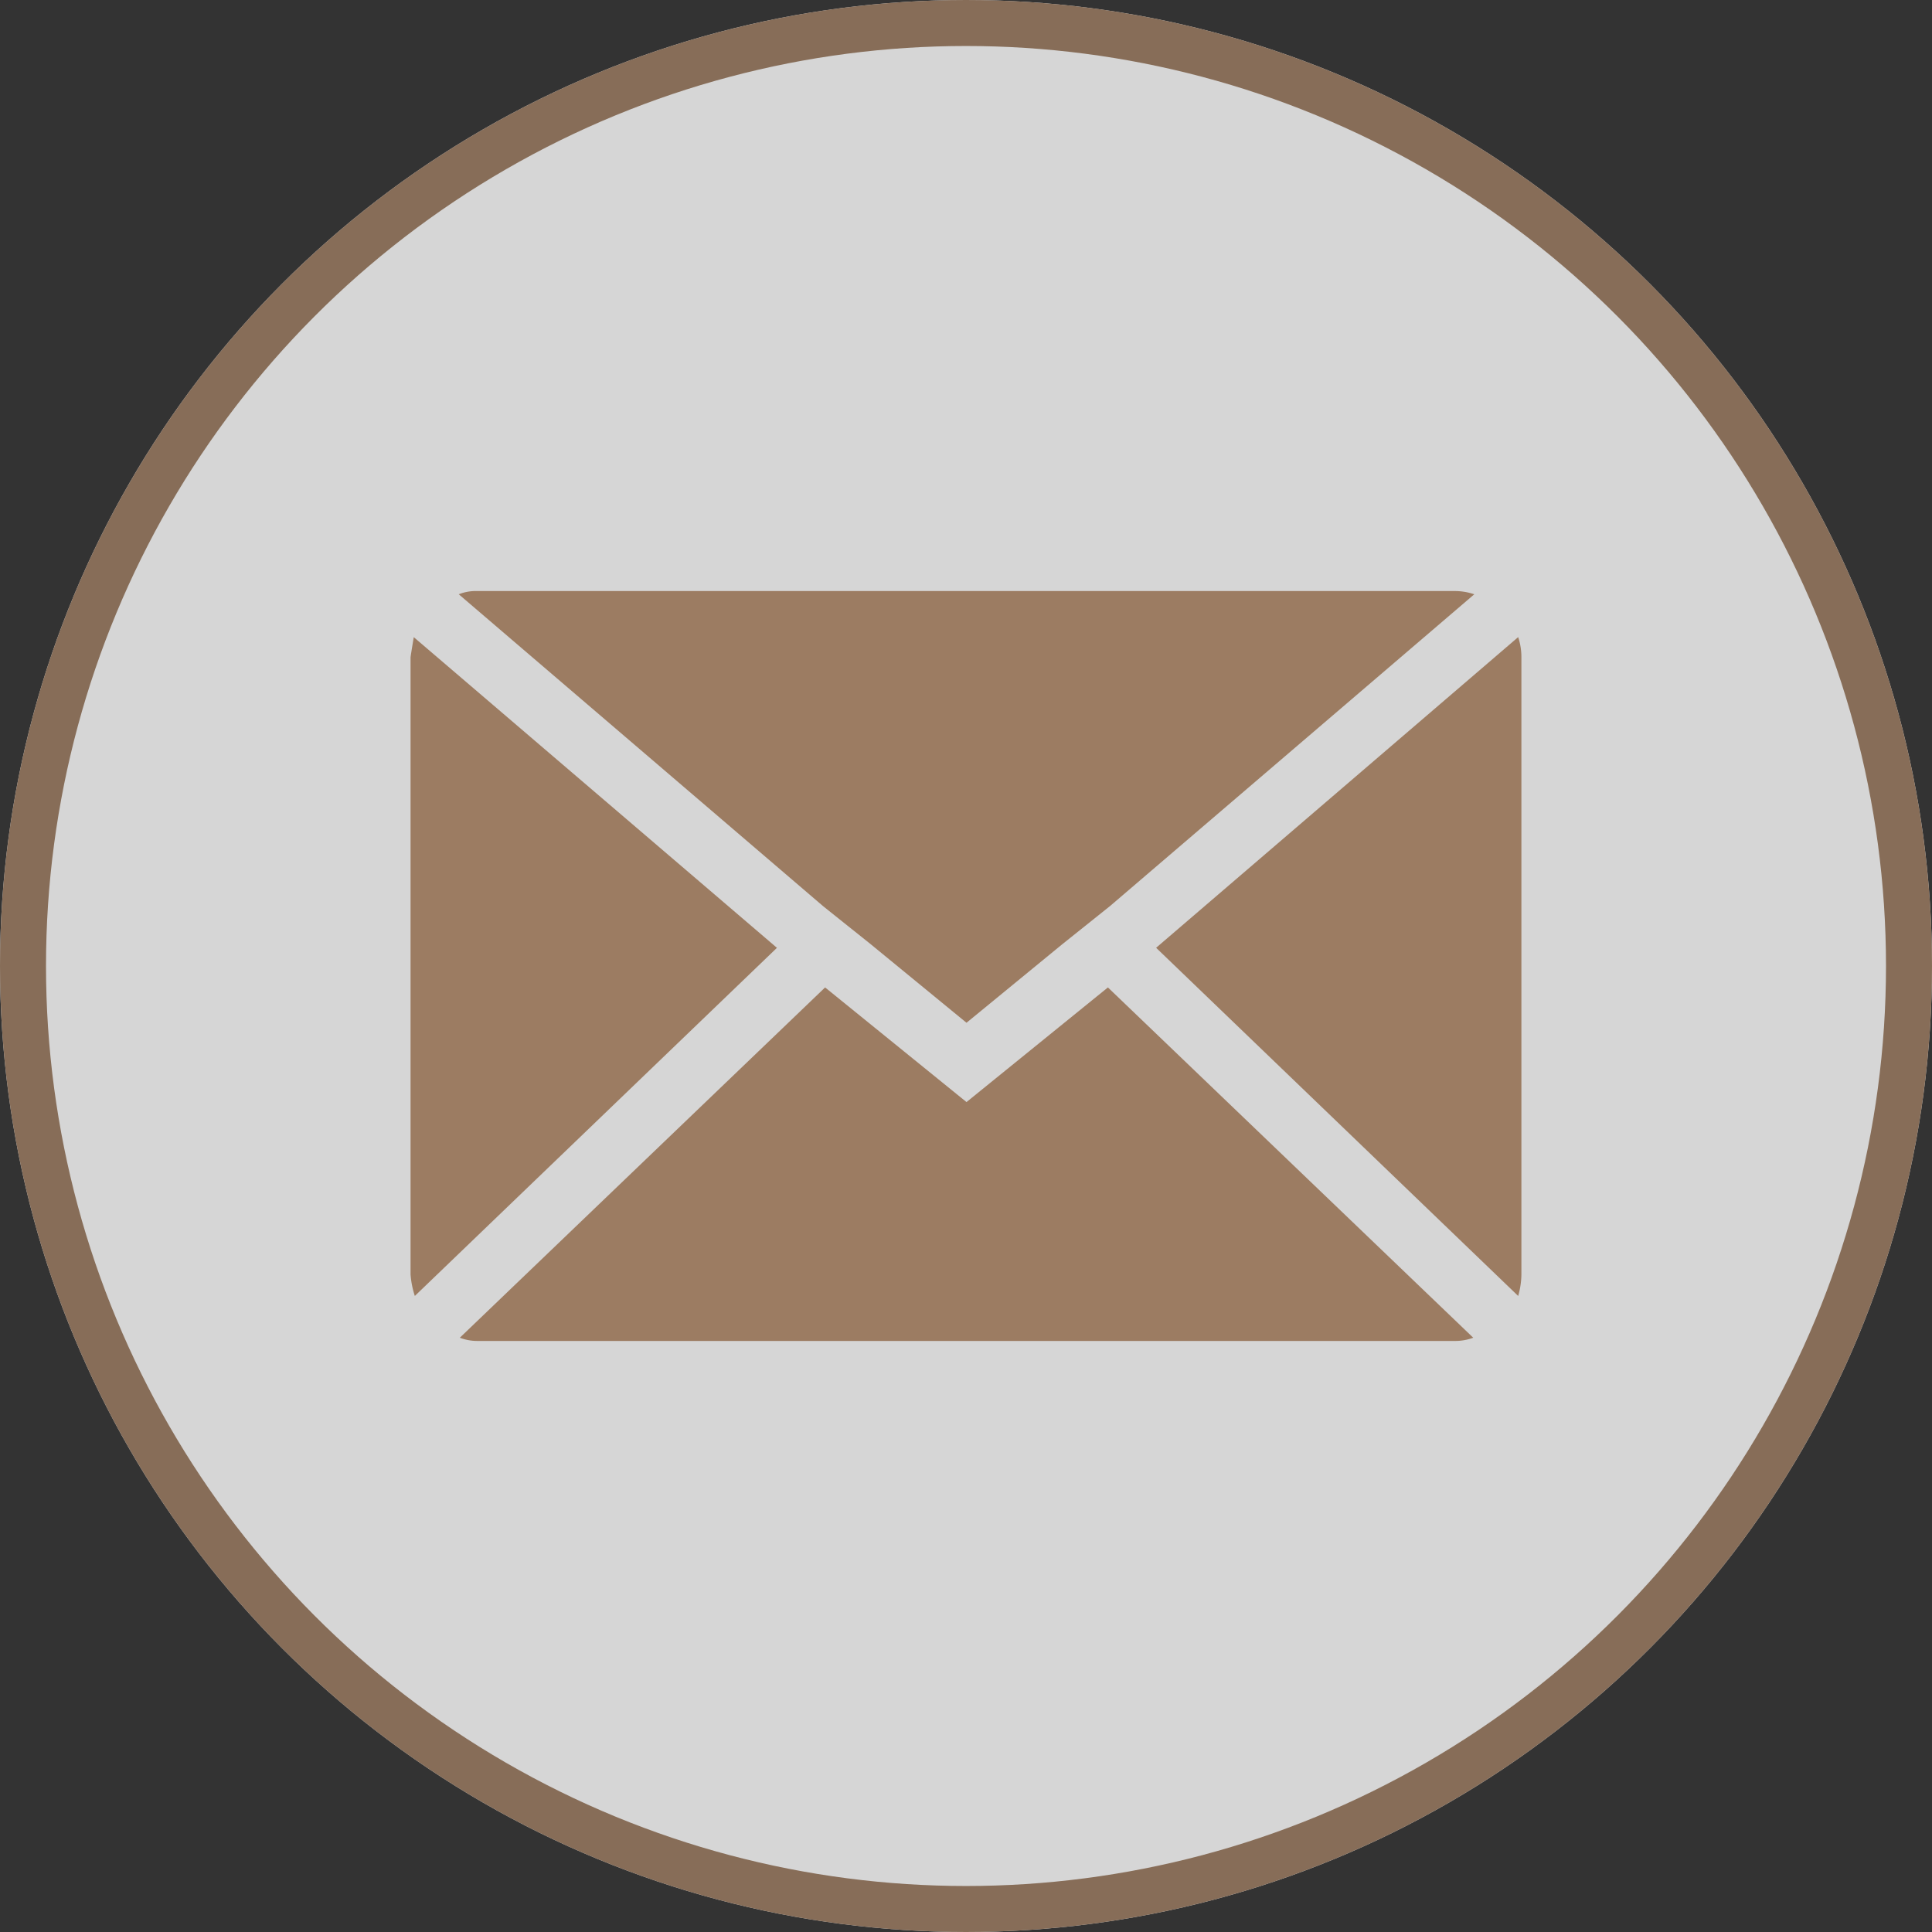 <svg xmlns="http://www.w3.org/2000/svg" width="42" height="42" viewBox="0 0 42 42">
  <rect x="0" y="0" width="42" height="42" fill="#333333" stroke="none"/>
  <g id="mail" transform="translate(-646 -7310)">
    <g id="icon_bg" data-name="icon bg" transform="translate(646 7310)" fill="#fff" stroke="#9c7c62" stroke-width="1" opacity="0.8">
      <circle cx="21" cy="21" r="21" stroke="none"/>
      <circle cx="21" cy="21" r="20.5" fill="none"/>
    </g>
    <path id="Icon_zocial-email" data-name="Icon zocial-email" d="M.072,18.926V5.512q0-.023.07-.442l7.895,6.754L.165,19.392a1.974,1.974,0,0,1-.093-.466ZM1.12,4.138a1,1,0,0,1,.4-.07H22.778a1.319,1.319,0,0,1,.419.07l-7.918,6.777-1.048.838-2.073,1.7-2.073-1.7-1.048-.838ZM1.143,20.3l7.941-7.615,3.074,2.492,3.074-2.492L23.174,20.3a1.118,1.118,0,0,1-.4.07H1.516a1.055,1.055,0,0,1-.373-.07Zm15.137-8.477,7.871-6.754a1.39,1.39,0,0,1,.07.442V18.926a1.785,1.785,0,0,1-.07.466Z" transform="translate(654.853 7318.781)" fill="#9c7c62"/>
  </g>
</svg>
